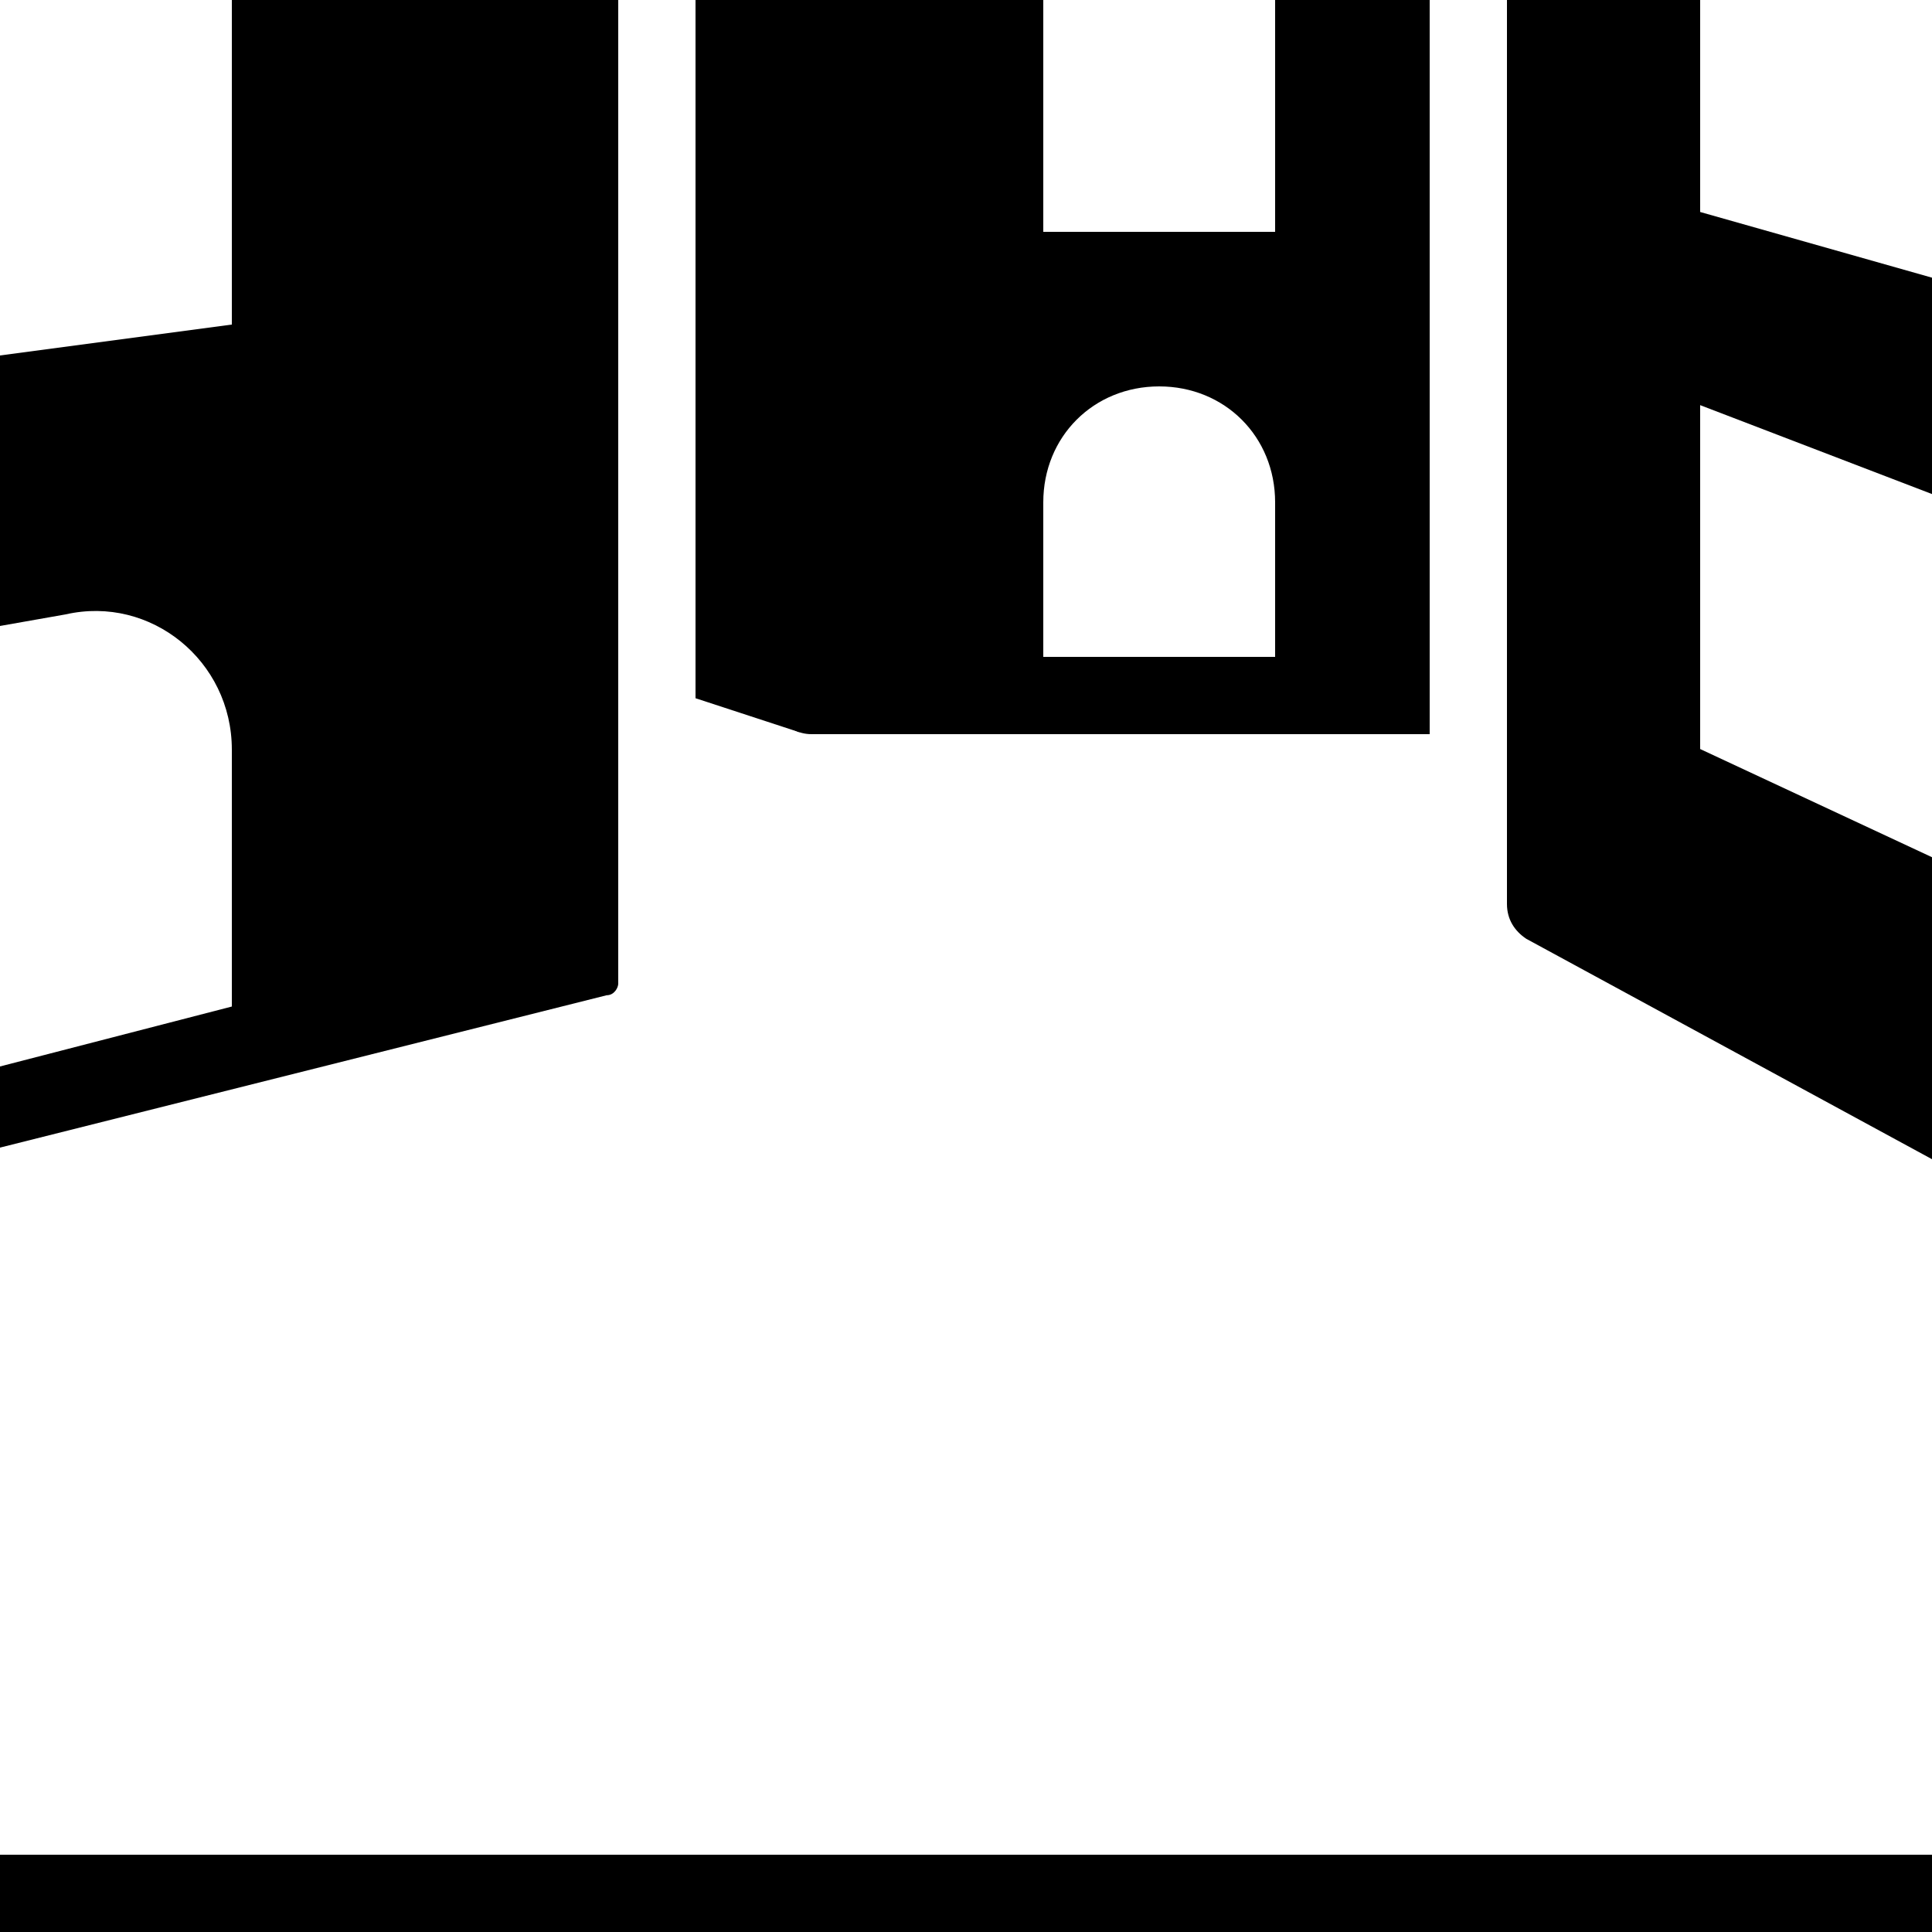 <?xml version="1.0" encoding="utf-8"?><!-- Generator: Adobe Illustrator 15.0.0, SVG Export Plug-In . SVG Version: 6.00 Build 0)  --><!DOCTYPE svg PUBLIC "-//W3C//DTD SVG 1.1//EN" "http://www.w3.org/Graphics/SVG/1.1/DTD/svg11.dtd"><svg xmlns="http://www.w3.org/2000/svg" xmlns:xlink="http://www.w3.org/1999/xlink" viewBox="0 0 50 50" width="50px" height="50px"><line fill="none" stroke="#000000" stroke-width="2" stroke-miterlimit="10" x1="50" y1="49" x2="0" y2="49"/><g><path d="M37,0h-4v6h-6V0h-5v19h15V0z M33,17h-6v-4c0-1.7,1.3-3,3-3s3,1.3,3,3V17z"/><path d="M50,12.786v-5.6l-6-1.7V0h-4h-1v19v4.396c0,0.4,0.2,0.7,0.5,0.9L50,30v-2.3v-5.515l-6-2.8v-8.9L50,12.786z"/></g><g><path d="M16,0h-1c0,0-4.823,0-9,0v8.4L0,9.2v7l1.7-0.3C3.9,15.4,6,17.1,6,19.4v6.649L0,27.6V28v1.7l15.7-3.943c0.2,0,0.3-0.2,0.3-0.3V25v-7V0z"/></g><polyline fill="none" stroke="#000000" stroke-width="2" stroke-linejoin="round" stroke-miterlimit="10" points="35,0 35,18 21,18 21,0 "/><g><polygon points="18,0 18,18.07 20.689,18.95 21.311,0 "/></g></svg>